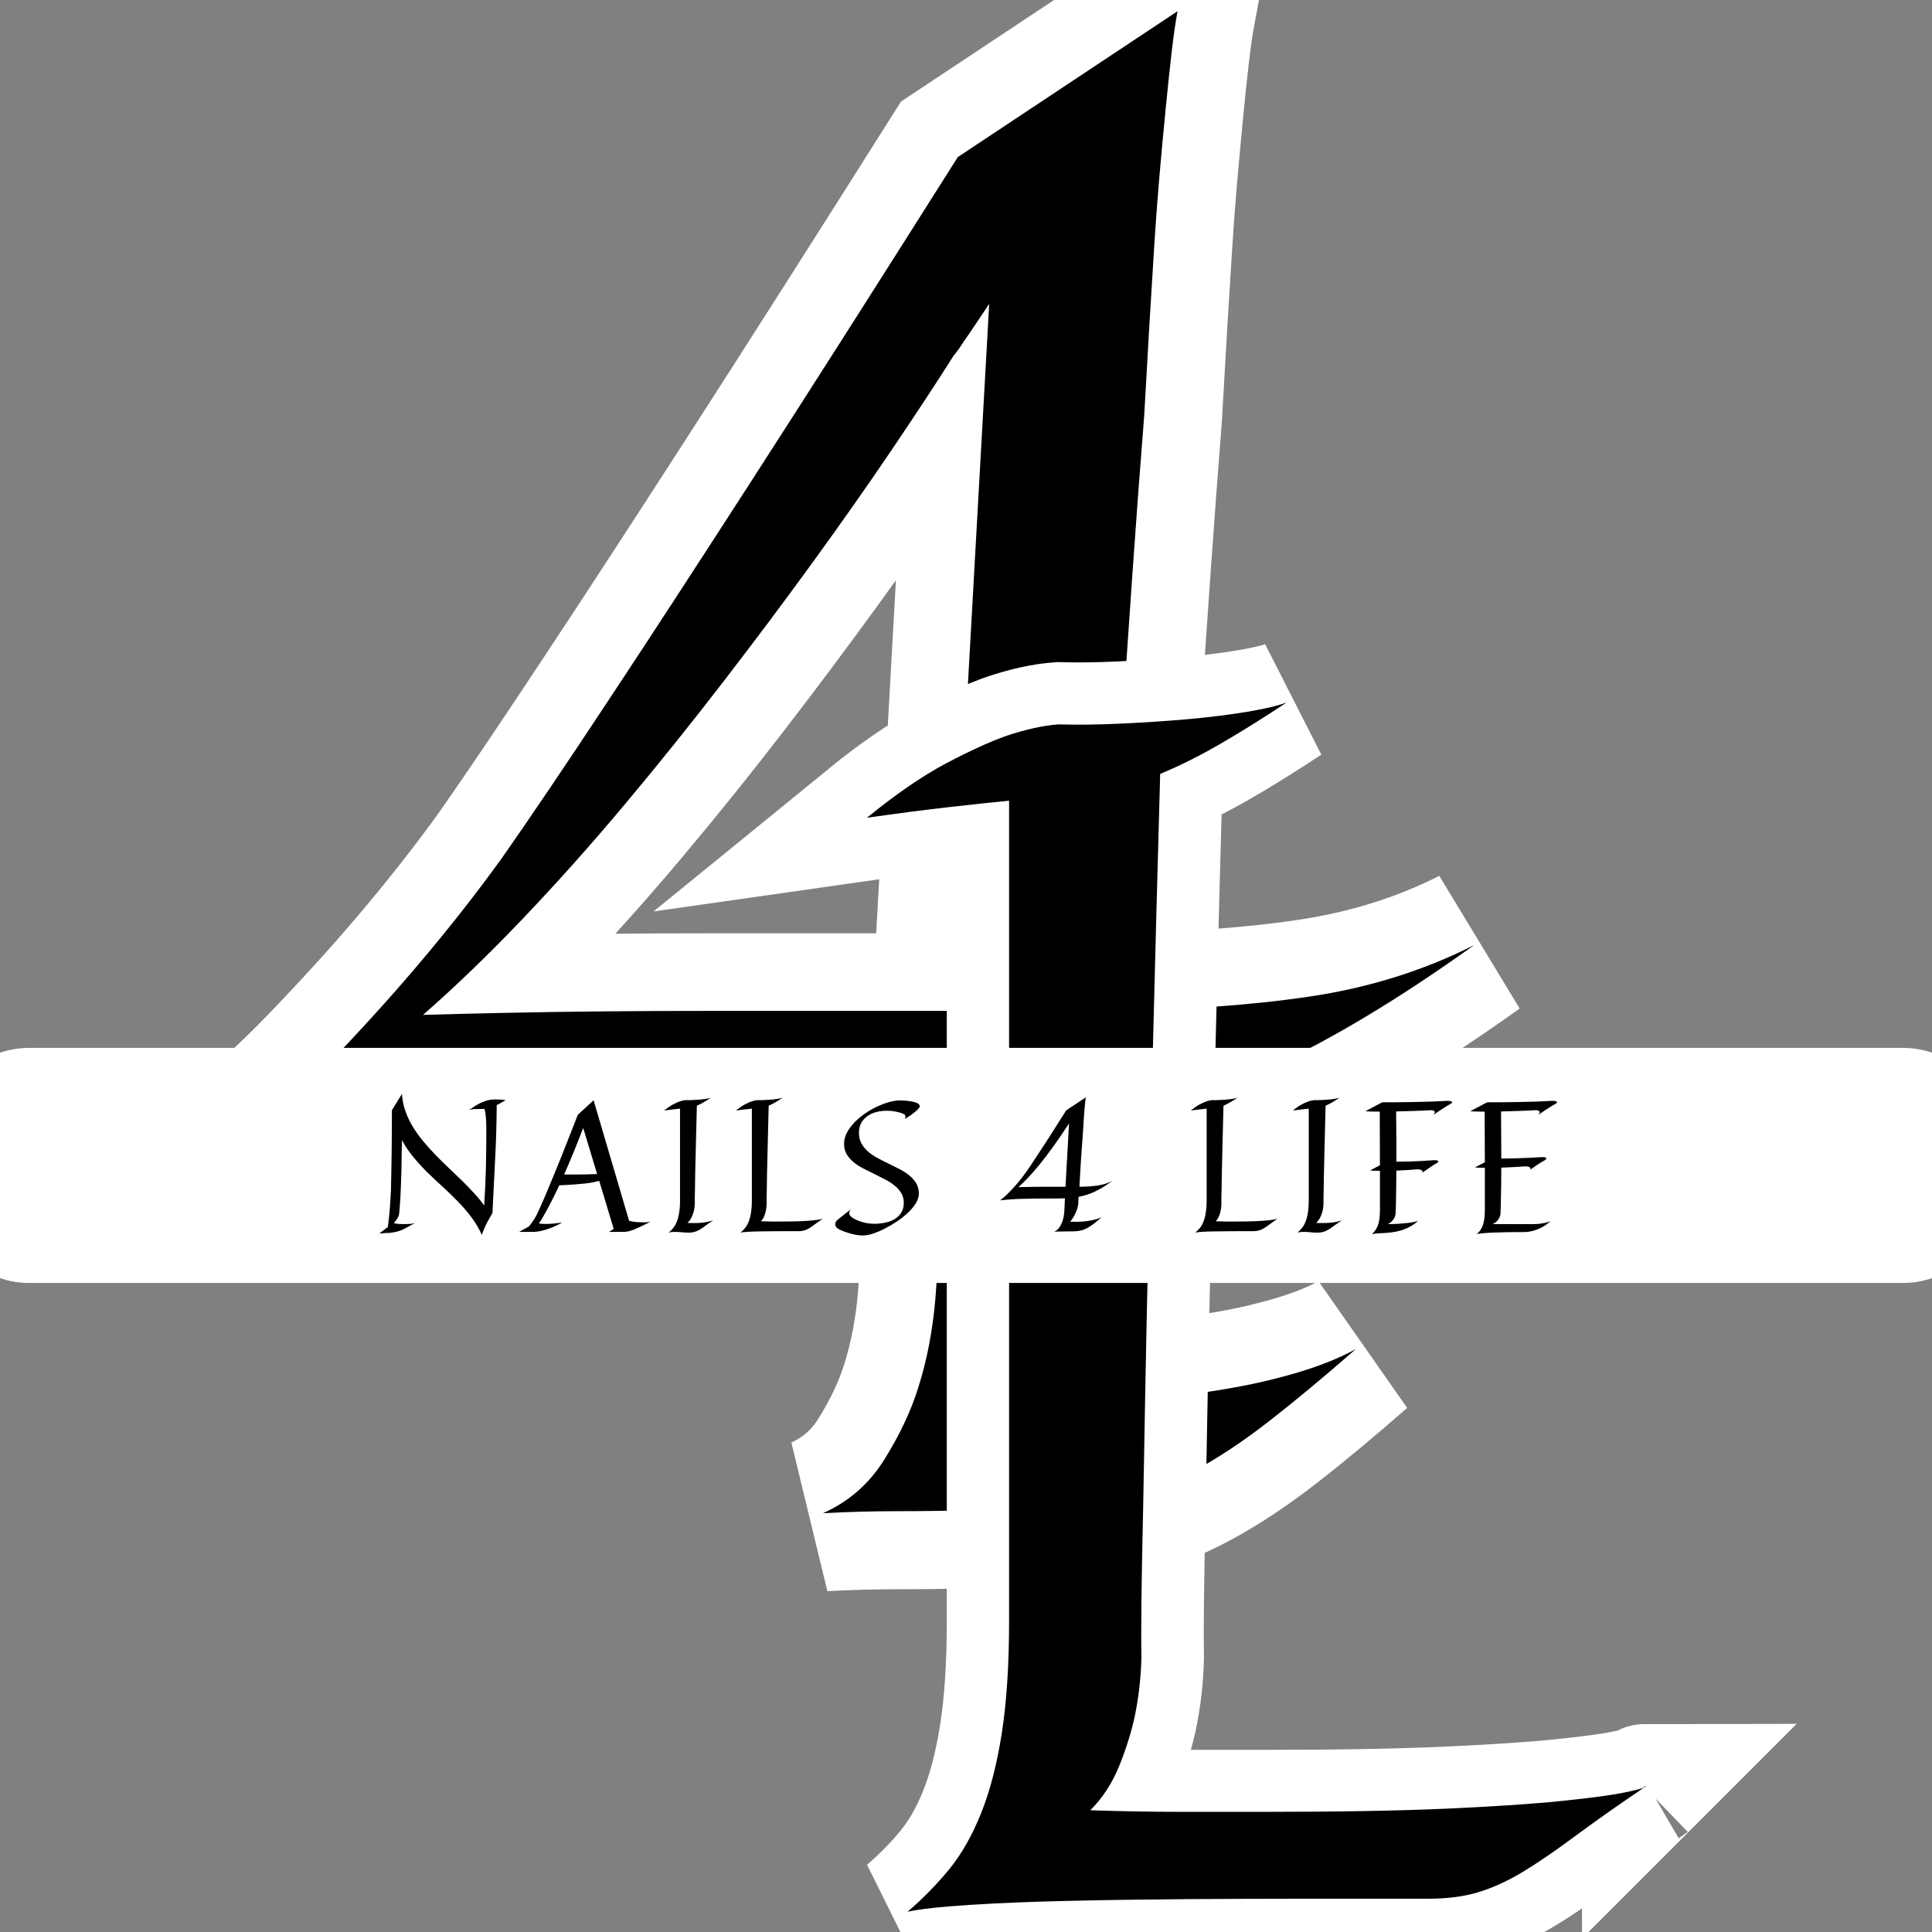 <svg xmlns="http://www.w3.org/2000/svg" xmlns:xlink="http://www.w3.org/1999/xlink" width="500" zoomAndPan="magnify" viewBox="0 0 375 375" height="500" preserveAspectRatio="xMidYMid meet" version="1.0"><rect x="0" y="0" width="375" height="375" fill="#808080" stroke="none"/><defs><g/><clipPath id="e1a6754d6e"><path d="M 0 203.395 L 375 203.395 L 375 249.023 L 0 249.023 Z M 0 203.395 " clip-rule="nonzero"/></clipPath><clipPath id="7688887ff1"><path d="M 5.633 203.395 L 369.367 203.395 C 378.891 203.395 386.617 211.117 386.617 220.645 L 386.617 231.773 C 386.617 241.301 378.891 249.023 369.367 249.023 L 5.633 249.023 C -3.891 249.023 -11.617 241.301 -11.617 231.773 L -11.617 220.645 C -11.617 211.117 -3.891 203.395 5.633 203.395 Z M 5.633 203.395 " clip-rule="nonzero"/></clipPath></defs><path stroke-linecap="butt" transform="matrix(1.313, 0, 0, 1.313, 42.204, -139.132)" fill="none" stroke-linejoin="miter" d="M 185.823 245.698 C 180.232 249.692 174.992 253.161 170.1 256.104 C 165.209 259.049 160.516 261.57 156.026 263.667 C 151.533 265.762 147.165 267.485 142.922 268.833 C 138.679 270.181 134.362 271.255 129.97 272.052 C 129.771 274.647 129.622 276.92 129.521 278.866 C 129.423 280.812 129.372 282.433 129.372 283.731 C 129.072 286.528 128.375 289.521 127.274 292.717 C 126.379 295.409 125.055 298.531 123.308 302.075 C 121.562 305.618 119.089 309.287 115.896 313.081 C 125.578 313.479 133.713 313.304 140.304 312.557 C 146.892 311.807 152.283 310.885 156.476 309.787 C 161.266 308.588 165.209 307.142 168.303 305.443 C 163.513 309.635 159.219 313.206 155.425 316.148 C 151.632 319.094 147.99 321.516 144.496 323.412 C 141 325.307 137.483 326.705 133.94 327.604 C 130.396 328.503 126.426 329.002 122.035 329.101 C 118.541 329.202 114.947 329.252 111.255 329.252 C 108.059 329.351 104.566 329.401 100.772 329.401 C 96.978 329.401 93.235 329.502 89.543 329.702 C 93.336 328.003 96.356 325.358 98.6 321.763 C 100.846 318.172 102.519 314.628 103.617 311.132 C 104.914 307.041 105.765 302.598 106.164 297.808 C 106.262 296.609 106.363 294.963 106.461 292.865 C 106.562 291.068 106.687 288.697 106.836 285.754 C 106.988 282.808 107.16 279.038 107.36 274.447 C 102.968 274.647 98.451 274.748 93.809 274.748 C 89.168 274.748 84.151 274.748 78.763 274.748 C 64.486 274.748 50.987 274.923 38.258 275.272 C 25.532 275.62 12.877 276.494 0.3 277.893 C 5.691 273.701 10.907 268.981 15.948 263.742 C 20.988 258.502 25.454 253.583 29.349 248.992 C 33.94 243.601 38.183 238.212 42.075 232.821 C 46.268 226.831 51.558 218.997 57.949 209.312 C 63.439 201.028 70.401 190.346 78.837 177.269 C 87.272 164.192 97.478 148.169 109.457 129.203 L 141.949 107.643 C 141.652 109.238 141.351 111.335 141.051 113.93 C 140.753 116.525 140.453 119.372 140.152 122.467 C 139.855 125.561 139.554 128.828 139.254 132.274 C 138.956 135.716 138.706 139.088 138.507 142.381 C 138.007 150.165 137.507 158.553 137.01 167.536 C 136.409 175.123 135.835 182.833 135.287 190.67 C 134.737 198.508 134.213 206.244 133.713 213.879 C 133.216 221.517 132.767 228.854 132.365 235.891 C 131.967 242.928 131.619 249.442 131.318 255.431 C 142.5 255.33 152.506 254.634 161.341 253.336 C 170.175 252.036 178.336 249.492 185.823 245.698 Z M 114.099 150.915 C 113.302 152.114 112.602 153.162 112.001 154.06 C 111.403 154.959 110.856 155.756 110.356 156.455 C 109.856 157.253 109.356 157.952 108.859 158.553 C 106.262 162.644 103.194 167.313 99.65 172.553 C 96.107 177.792 92.212 183.333 87.969 189.174 C 83.729 195.011 79.259 200.977 74.57 207.065 C 69.878 213.156 65.061 219.145 60.118 225.034 C 55.179 230.925 50.186 236.513 45.146 241.807 C 40.105 247.097 35.187 251.837 30.396 256.029 C 33.791 255.931 37.808 255.83 42.45 255.732 C 47.092 255.631 52.085 255.556 57.423 255.506 C 62.763 255.455 68.354 255.431 74.195 255.431 C 80.033 255.431 85.85 255.431 91.637 255.431 L 108.258 255.431 Z M 114.099 150.915 " stroke="#ffffff" stroke-width="23" stroke-opacity="1" stroke-miterlimit="4"/><g fill="#000000" fill-opacity="1"><g transform="translate(42.204, 294.099)"><g><path d="M 243.953 -110.672 C 236.617 -105.43 229.738 -100.879 223.312 -97.016 C 216.895 -93.148 210.734 -89.836 204.828 -87.078 C 198.93 -84.328 193.195 -82.066 187.625 -80.297 C 182.062 -78.535 176.395 -77.129 170.625 -76.078 C 170.363 -72.672 170.164 -69.688 170.031 -67.125 C 169.906 -64.57 169.844 -62.445 169.844 -60.75 C 169.445 -57.07 168.531 -53.141 167.094 -48.953 C 165.914 -45.41 164.176 -41.312 161.875 -36.656 C 159.582 -32.008 156.344 -27.195 152.156 -22.219 C 164.863 -21.688 175.539 -21.91 184.188 -22.891 C 192.844 -23.879 199.922 -25.094 205.422 -26.531 C 211.711 -28.102 216.891 -30.004 220.953 -32.234 C 214.66 -26.734 209.023 -22.051 204.047 -18.188 C 199.066 -14.32 194.281 -11.145 189.688 -8.656 C 185.102 -6.164 180.484 -4.328 175.828 -3.141 C 171.18 -1.961 165.977 -1.305 160.219 -1.172 C 155.625 -1.047 150.906 -0.984 146.062 -0.984 C 141.863 -0.848 137.273 -0.781 132.297 -0.781 C 127.316 -0.781 122.398 -0.648 117.547 -0.391 C 122.535 -2.617 126.504 -6.094 129.453 -10.812 C 132.398 -15.531 134.594 -20.18 136.031 -24.766 C 137.738 -30.141 138.852 -35.973 139.375 -42.266 C 139.508 -43.836 139.641 -46 139.766 -48.75 C 139.898 -51.113 140.062 -54.227 140.25 -58.094 C 140.445 -61.957 140.68 -66.906 140.953 -72.938 C 135.18 -72.664 129.25 -72.531 123.156 -72.531 C 117.062 -72.531 110.477 -72.531 103.406 -72.531 C 84.664 -72.531 66.938 -72.301 50.219 -71.844 C 33.508 -71.383 16.898 -70.238 0.391 -68.406 C 7.473 -73.914 14.32 -80.109 20.938 -86.984 C 27.551 -93.867 33.414 -100.32 38.531 -106.344 C 44.562 -113.426 50.129 -120.504 55.234 -127.578 C 60.742 -135.441 67.691 -145.727 76.078 -158.438 C 83.285 -169.32 92.426 -183.348 103.5 -200.516 C 114.57 -217.68 127.973 -238.711 143.703 -263.609 L 186.359 -291.922 C 185.961 -289.828 185.566 -287.07 185.172 -283.656 C 184.785 -280.25 184.395 -276.516 184 -272.453 C 183.602 -268.391 183.207 -264.098 182.812 -259.578 C 182.426 -255.055 182.098 -250.633 181.828 -246.312 C 181.18 -236.094 180.531 -225.082 179.875 -213.281 C 179.082 -203.32 178.328 -193.195 177.609 -182.906 C 176.891 -172.625 176.203 -162.469 175.547 -152.438 C 174.891 -142.414 174.297 -132.785 173.766 -123.547 C 173.242 -114.305 172.789 -105.754 172.406 -97.891 C 187.082 -98.023 200.219 -98.941 211.812 -100.641 C 223.414 -102.348 234.129 -105.691 243.953 -110.672 Z M 149.797 -235.109 C 148.742 -233.535 147.82 -232.16 147.031 -230.984 C 146.25 -229.805 145.531 -228.754 144.875 -227.828 C 144.219 -226.785 143.562 -225.867 142.906 -225.078 C 139.5 -219.703 135.469 -213.57 130.812 -206.688 C 126.164 -199.812 121.055 -192.539 115.484 -184.875 C 109.922 -177.207 104.055 -169.379 97.891 -161.391 C 91.734 -153.398 85.41 -145.535 78.922 -137.797 C 72.441 -130.066 65.891 -122.727 59.266 -115.781 C 52.648 -108.832 46.195 -102.609 39.906 -97.109 C 44.363 -97.242 49.641 -97.375 55.734 -97.5 C 61.828 -97.633 68.379 -97.734 75.391 -97.797 C 82.398 -97.859 89.738 -97.891 97.406 -97.891 C 105.07 -97.891 112.707 -97.891 120.312 -97.891 L 142.125 -97.891 Z M 149.797 -235.109 "/></g></g></g><path stroke-linecap="butt" transform="matrix(1.053, 0, 0, 1.053, 130.285, 22.397)" fill="none" stroke-linejoin="miter" d="M 113.501 108.24 C 108.807 111.335 104.592 113.954 100.848 116.103 C 97.104 118.248 93.535 120.021 90.143 121.416 C 89.643 139.487 89.22 155.657 88.871 169.931 C 88.518 184.206 88.221 196.858 87.969 207.89 C 87.721 218.921 87.52 228.454 87.372 236.49 C 87.223 244.524 87.097 251.388 86.997 257.08 C 86.696 270.356 86.6 279.44 86.696 284.33 C 86.6 288.022 86.199 291.569 85.502 294.961 C 84.901 297.855 83.954 300.927 82.656 304.17 C 81.357 307.413 79.561 310.185 77.264 312.482 C 83.253 312.682 88.871 312.779 94.11 312.779 C 99.349 312.779 104.366 312.779 109.16 312.779 C 122.833 312.779 134.113 312.582 143 312.181 C 151.883 311.781 158.97 311.309 164.261 310.76 C 169.552 310.211 173.296 309.71 175.493 309.261 C 177.689 308.812 178.984 308.489 179.385 308.289 C 174.094 311.881 169.701 314.975 166.209 317.573 C 162.714 320.166 159.593 322.289 156.851 323.936 C 154.105 325.584 151.408 326.804 148.762 327.606 C 146.117 328.404 143.048 328.801 139.556 328.801 L 116.496 328.801 C 110.006 328.801 102.971 328.827 95.383 328.879 C 87.795 328.927 80.559 329.027 73.672 329.175 C 66.782 329.328 60.619 329.576 55.179 329.925 C 49.74 330.274 45.87 330.7 43.573 331.198 C 46.371 328.801 48.916 326.207 51.209 323.413 C 53.506 320.615 55.476 317.172 57.124 313.079 C 58.771 308.987 60.044 304.07 60.942 298.33 C 61.843 292.59 62.292 285.677 62.292 277.592 L 62.292 126.359 C 59.198 126.659 55.454 127.056 51.061 127.557 C 46.667 128.054 41.677 128.704 36.089 129.502 C 41.476 125.112 46.345 121.765 50.686 119.472 C 55.027 117.175 58.749 115.48 61.843 114.381 C 65.435 113.183 68.63 112.481 71.424 112.285 C 74.919 112.385 78.786 112.333 83.03 112.133 C 87.272 111.932 91.364 111.658 95.309 111.309 C 99.249 110.96 102.871 110.511 106.165 109.962 C 109.457 109.413 111.902 108.838 113.501 108.24 Z M 179.385 308.289 L 179.385 308.137 C 179.485 308.04 179.585 307.988 179.686 307.988 Z M 179.385 308.289 " stroke="#ffffff" stroke-width="23" stroke-opacity="1" stroke-miterlimit="4"/><g fill="#000000" fill-opacity="1"><g transform="translate(158.66, 369.806)"><g><path d="M 91.109 -233.469 C 86.172 -230.207 81.734 -227.445 77.797 -225.188 C 73.859 -222.926 70.102 -221.062 66.531 -219.594 C 66 -200.57 65.547 -183.547 65.172 -168.516 C 64.805 -153.484 64.492 -140.16 64.234 -128.547 C 63.973 -116.941 63.766 -106.906 63.609 -98.438 C 63.453 -89.977 63.32 -82.754 63.219 -76.766 C 62.895 -62.785 62.785 -53.223 62.891 -48.078 C 62.785 -44.191 62.367 -40.461 61.641 -36.891 C 61.004 -33.836 60.004 -30.602 58.641 -27.188 C 57.273 -23.77 55.383 -20.852 52.969 -18.438 C 59.27 -18.227 65.18 -18.125 70.703 -18.125 C 76.223 -18.125 81.504 -18.125 86.547 -18.125 C 100.941 -18.125 112.816 -18.332 122.172 -18.75 C 131.523 -19.176 138.984 -19.676 144.547 -20.25 C 150.117 -20.832 154.062 -21.359 156.375 -21.828 C 158.688 -22.305 160.051 -22.648 160.469 -22.859 C 154.906 -19.078 150.285 -15.816 146.609 -13.078 C 142.93 -10.348 139.645 -8.113 136.75 -6.375 C 133.863 -4.645 131.023 -3.359 128.234 -2.516 C 125.453 -1.68 122.223 -1.266 118.547 -1.266 L 94.266 -1.266 C 87.43 -1.266 80.02 -1.238 72.031 -1.188 C 64.051 -1.133 56.438 -1.023 49.188 -0.859 C 41.938 -0.703 35.445 -0.441 29.719 -0.078 C 23.988 0.285 19.914 0.734 17.5 1.266 C 20.438 -1.254 23.113 -3.984 25.531 -6.922 C 27.945 -9.867 30.02 -13.5 31.75 -17.812 C 33.488 -22.125 34.832 -27.301 35.781 -33.344 C 36.727 -39.383 37.203 -46.66 37.203 -55.172 L 37.203 -214.391 C 33.941 -214.078 30 -213.656 25.375 -213.125 C 20.75 -212.602 15.492 -211.922 9.609 -211.078 C 15.285 -215.703 20.41 -219.223 24.984 -221.641 C 29.555 -224.055 33.473 -225.844 36.734 -227 C 40.516 -228.258 43.875 -228.992 46.812 -229.203 C 50.5 -229.098 54.57 -229.148 59.031 -229.359 C 63.5 -229.566 67.805 -229.852 71.953 -230.219 C 76.109 -230.594 79.922 -231.066 83.391 -231.641 C 86.859 -232.223 89.43 -232.832 91.109 -233.469 Z M 160.469 -22.859 L 160.469 -23.016 C 160.582 -23.117 160.691 -23.172 160.797 -23.172 Z M 160.469 -22.859 "/></g></g></g><g clip-path="url(#e1a6754d6e)"><g clip-path="url(#7688887ff1)"><path fill="#ffffff" d="M -11.617 203.395 L 386.566 203.395 L 386.566 249.023 L -11.617 249.023 Z M -11.617 203.395 " fill-opacity="1" fill-rule="nonzero"/></g></g><g fill="#000000" fill-opacity="1"><g transform="translate(72.35, 239.112)"><g><path d="M 5.078 -3.234 C 5.055 -3.129 5.004 -3.008 4.922 -2.875 C 4.859 -2.738 4.758 -2.57 4.625 -2.375 C 4.5 -2.188 4.32 -1.957 4.094 -1.688 C 4.438 -1.613 4.781 -1.566 5.125 -1.547 C 5.469 -1.523 5.789 -1.516 6.094 -1.516 C 6.676 -1.516 7.148 -1.535 7.516 -1.578 C 7.891 -1.629 8.113 -1.664 8.188 -1.688 C 7.633 -1.426 7.176 -1.188 6.812 -0.969 C 6.445 -0.75 6.07 -0.555 5.688 -0.391 C 5.312 -0.223 4.879 -0.086 4.391 0.016 C 3.898 0.129 3.254 0.207 2.453 0.25 C 2.492 0.227 2.566 0.133 2.672 -0.031 L 2.344 0.25 C 2.176 0.27 2.004 0.281 1.828 0.281 C 1.648 0.281 1.473 0.281 1.297 0.281 L 2.922 -0.938 C 2.961 -1.219 3.004 -1.535 3.047 -1.891 C 3.098 -2.242 3.141 -2.613 3.172 -3 C 3.211 -3.395 3.25 -3.785 3.281 -4.172 C 3.32 -4.566 3.352 -4.953 3.375 -5.328 C 3.438 -6.191 3.488 -7.082 3.531 -8 C 3.594 -10.664 3.641 -13.285 3.672 -15.859 C 3.703 -18.43 3.719 -21.02 3.719 -23.625 L 5.672 -26.781 C 5.734 -25.656 5.945 -24.566 6.312 -23.516 C 6.676 -22.473 7.148 -21.461 7.734 -20.484 C 8.328 -19.504 9 -18.562 9.75 -17.656 C 10.5 -16.75 11.297 -15.859 12.141 -14.984 C 12.984 -14.117 13.844 -13.27 14.719 -12.438 C 15.602 -11.602 16.461 -10.781 17.297 -9.969 C 18.129 -9.156 18.914 -8.344 19.656 -7.531 C 20.406 -6.727 21.062 -5.926 21.625 -5.125 C 21.801 -7.664 21.914 -10.145 21.969 -12.562 C 22.02 -14.988 22.047 -17.406 22.047 -19.812 C 22.047 -20.883 22.016 -21.727 21.953 -22.344 C 21.898 -22.969 21.812 -23.484 21.688 -23.891 C 21.551 -23.867 21.398 -23.859 21.234 -23.859 C 21.078 -23.859 20.922 -23.859 20.766 -23.859 C 20.348 -23.859 19.945 -23.848 19.562 -23.828 C 19.188 -23.805 18.875 -23.738 18.625 -23.625 C 19.062 -23.926 19.484 -24.207 19.891 -24.469 C 20.305 -24.727 20.723 -24.945 21.141 -25.125 C 21.555 -25.312 21.977 -25.457 22.406 -25.562 C 22.832 -25.664 23.289 -25.719 23.781 -25.719 C 24.051 -25.719 24.352 -25.707 24.688 -25.688 C 25.02 -25.676 25.391 -25.641 25.797 -25.578 C 25.473 -25.379 25.172 -25.203 24.891 -25.047 C 24.609 -24.891 24.332 -24.742 24.062 -24.609 C 24.039 -21.023 23.938 -17.5 23.75 -14.031 C 23.57 -10.562 23.398 -7.098 23.234 -3.641 C 22.535 -2.492 22.031 -1.551 21.719 -0.812 C 21.406 -0.07 21.227 0.379 21.188 0.547 L 21.188 0.609 C 20.645 -0.609 19.977 -1.742 19.188 -2.797 C 18.406 -3.848 17.547 -4.852 16.609 -5.812 C 15.68 -6.781 14.711 -7.723 13.703 -8.641 C 12.691 -9.555 11.695 -10.488 10.719 -11.438 C 9.75 -12.395 8.828 -13.395 7.953 -14.438 C 7.086 -15.477 6.328 -16.598 5.672 -17.797 C 5.648 -16.785 5.629 -15.77 5.609 -14.75 C 5.598 -13.727 5.582 -12.727 5.562 -11.75 C 5.539 -10.781 5.508 -9.848 5.469 -8.953 C 5.438 -8.066 5.398 -7.254 5.359 -6.516 C 5.316 -5.773 5.27 -5.125 5.219 -4.562 C 5.176 -4 5.129 -3.555 5.078 -3.234 Z M 2.453 0.25 C 2.422 0.27 2.383 0.281 2.344 0.281 L 2.344 0.25 Z M 2.453 0.25 "/></g></g></g><g fill="#000000" fill-opacity="1"><g transform="translate(102.107, 239.112)"><g><path d="M 7.016 -1.828 C 6.398 -1.473 5.805 -1.176 5.234 -0.938 C 4.66 -0.707 4.129 -0.52 3.641 -0.375 C 3.148 -0.238 2.707 -0.141 2.312 -0.078 C 1.914 -0.023 1.578 0 1.297 0 L -1.344 0 L 0.578 -1.078 C 0.773 -1.328 0.969 -1.582 1.156 -1.844 C 1.344 -2.102 1.504 -2.344 1.641 -2.562 C 1.785 -2.812 1.926 -3.062 2.062 -3.312 C 2.426 -4.051 2.961 -5.242 3.672 -6.891 C 3.961 -7.598 4.312 -8.438 4.719 -9.406 C 5.125 -10.383 5.594 -11.52 6.125 -12.812 C 6.656 -14.102 7.238 -15.566 7.875 -17.203 C 8.52 -18.848 9.242 -20.691 10.047 -22.734 L 13.109 -25.547 L 20 -2.156 C 20.5 -2.031 20.973 -1.945 21.422 -1.906 C 21.867 -1.875 22.297 -1.859 22.703 -1.859 C 22.91 -1.859 23.102 -1.859 23.281 -1.859 C 23.457 -1.867 23.609 -1.883 23.734 -1.906 C 23.867 -1.914 24.004 -1.93 24.141 -1.953 C 23.461 -1.617 22.867 -1.332 22.359 -1.094 C 21.859 -0.852 21.41 -0.648 21.016 -0.484 C 20.617 -0.328 20.254 -0.207 19.922 -0.125 C 19.586 -0.039 19.25 0 18.906 0 L 16.094 0 L 17.016 -0.578 L 14.203 -9.906 C 13.859 -9.812 13.461 -9.719 13.016 -9.625 C 12.566 -9.539 12.035 -9.461 11.422 -9.391 C 10.805 -9.328 10.094 -9.266 9.281 -9.203 C 8.469 -9.141 7.523 -9.086 6.453 -9.047 C 5.961 -8.004 5.508 -7.078 5.094 -6.266 C 4.688 -5.453 4.316 -4.742 3.984 -4.141 C 3.66 -3.547 3.375 -3.039 3.125 -2.625 C 2.875 -2.219 2.66 -1.895 2.484 -1.656 C 2.68 -1.613 2.898 -1.582 3.141 -1.562 C 3.391 -1.551 3.641 -1.547 3.891 -1.547 C 4.266 -1.547 4.633 -1.562 5 -1.594 C 5.375 -1.625 5.711 -1.656 6.016 -1.688 C 6.367 -1.738 6.703 -1.785 7.016 -1.828 Z M 9.484 -11.141 C 11.066 -11.141 12.504 -11.172 13.797 -11.234 L 11.094 -20.172 C 10.375 -18.305 9.711 -16.641 9.109 -15.172 C 8.504 -13.711 7.93 -12.367 7.391 -11.141 Z M 9.484 -11.141 "/></g></g></g><g fill="#000000" fill-opacity="1"><g transform="translate(127.837, 239.112)"><g><path d="M 10.625 -2.266 C 9.988 -1.848 9.461 -1.484 9.047 -1.172 C 8.641 -0.867 8.27 -0.617 7.938 -0.422 C 7.602 -0.234 7.281 -0.094 6.969 0 C 6.664 0.094 6.301 0.141 5.875 0.141 C 5.312 0.141 4.828 0.113 4.422 0.062 C 4.023 0.02 3.629 0 3.234 0 C 3.035 0 2.832 0.004 2.625 0.016 C 2.426 0.035 2.203 0.078 1.953 0.141 C 2.285 -0.141 2.582 -0.441 2.844 -0.766 C 3.113 -1.098 3.344 -1.504 3.531 -1.984 C 3.727 -2.461 3.879 -3.039 3.984 -3.719 C 4.098 -4.395 4.156 -5.207 4.156 -6.156 L 4.156 -23.922 C 3.789 -23.891 3.348 -23.844 2.828 -23.781 C 2.316 -23.727 1.734 -23.656 1.078 -23.562 C 1.703 -24.07 2.27 -24.461 2.781 -24.734 C 3.289 -25.004 3.727 -25.203 4.094 -25.328 C 4.52 -25.473 4.895 -25.555 5.219 -25.578 C 5.633 -25.566 6.094 -25.57 6.594 -25.594 C 7.094 -25.625 7.57 -25.656 8.031 -25.688 C 8.488 -25.727 8.91 -25.781 9.297 -25.844 C 9.691 -25.914 9.984 -25.988 10.172 -26.062 C 9.617 -25.695 9.117 -25.383 8.672 -25.125 C 8.234 -24.875 7.816 -24.664 7.422 -24.5 C 7.367 -22.383 7.32 -20.488 7.281 -18.812 C 7.238 -17.133 7.203 -15.645 7.172 -14.344 C 7.141 -13.051 7.113 -11.93 7.094 -10.984 C 7.082 -10.047 7.07 -9.238 7.062 -8.562 C 7.02 -7.008 7.004 -5.941 7.016 -5.359 C 7.004 -4.93 6.945 -4.504 6.844 -4.078 C 6.75 -3.703 6.609 -3.305 6.422 -2.891 C 6.234 -2.473 5.961 -2.098 5.609 -1.766 C 5.836 -1.734 6.055 -1.719 6.266 -1.719 C 6.473 -1.719 6.676 -1.719 6.875 -1.719 C 7.477 -1.719 8.008 -1.742 8.469 -1.797 C 8.938 -1.848 9.328 -1.91 9.641 -1.984 C 10.016 -2.066 10.344 -2.16 10.625 -2.266 Z M 10.625 -2.266 "/></g></g></g><g fill="#000000" fill-opacity="1"><g transform="translate(141.78, 239.112)"><g><path d="M 10.172 -26.062 C 9.617 -25.695 9.117 -25.383 8.672 -25.125 C 8.234 -24.875 7.816 -24.664 7.422 -24.5 C 7.367 -22.383 7.32 -20.488 7.281 -18.812 C 7.238 -17.133 7.203 -15.645 7.172 -14.344 C 7.141 -13.051 7.113 -11.93 7.094 -10.984 C 7.082 -10.047 7.07 -9.238 7.062 -8.562 C 7.02 -7.008 7.004 -5.941 7.016 -5.359 C 7.004 -4.93 6.957 -4.516 6.875 -4.109 C 6.812 -3.773 6.703 -3.414 6.547 -3.031 C 6.391 -2.656 6.176 -2.332 5.906 -2.062 C 6.613 -2.031 7.273 -2.016 7.891 -2.016 C 8.504 -2.016 9.094 -2.016 9.656 -2.016 C 11.258 -2.016 12.582 -2.035 13.625 -2.078 C 14.676 -2.129 15.508 -2.188 16.125 -2.25 C 16.75 -2.32 17.191 -2.383 17.453 -2.438 C 17.711 -2.488 17.863 -2.523 17.906 -2.547 C 17.289 -2.129 16.773 -1.766 16.359 -1.453 C 15.953 -1.148 15.586 -0.898 15.266 -0.703 C 14.941 -0.516 14.625 -0.375 14.312 -0.281 C 14 -0.188 13.641 -0.141 13.234 -0.141 L 10.516 -0.141 C 9.754 -0.141 8.926 -0.133 8.031 -0.125 C 7.145 -0.125 6.297 -0.113 5.484 -0.094 C 4.68 -0.082 3.957 -0.055 3.312 -0.016 C 2.676 0.023 2.223 0.078 1.953 0.141 C 2.285 -0.141 2.582 -0.441 2.844 -0.766 C 3.113 -1.098 3.344 -1.504 3.531 -1.984 C 3.727 -2.461 3.879 -3.039 3.984 -3.719 C 4.098 -4.395 4.156 -5.207 4.156 -6.156 L 4.156 -23.922 C 3.789 -23.891 3.348 -23.844 2.828 -23.781 C 2.316 -23.727 1.734 -23.656 1.078 -23.562 C 1.703 -24.07 2.27 -24.461 2.781 -24.734 C 3.289 -25.004 3.727 -25.203 4.094 -25.328 C 4.52 -25.473 4.895 -25.555 5.219 -25.578 C 5.633 -25.566 6.094 -25.57 6.594 -25.594 C 7.094 -25.625 7.57 -25.656 8.031 -25.688 C 8.488 -25.727 8.91 -25.781 9.297 -25.844 C 9.691 -25.914 9.984 -25.988 10.172 -26.062 Z M 17.906 -2.547 L 17.906 -2.562 C 17.914 -2.582 17.926 -2.594 17.938 -2.594 Z M 17.906 -2.547 "/></g></g></g><g fill="#000000" fill-opacity="1"><g transform="translate(161.598, 239.112)"><g><path d="M 16.75 -7.422 C 16.75 -6.828 16.555 -6.211 16.172 -5.578 C 15.785 -4.941 15.273 -4.328 14.641 -3.734 C 14.016 -3.141 13.312 -2.578 12.531 -2.047 C 11.75 -1.523 10.961 -1.062 10.172 -0.656 C 9.379 -0.25 8.617 0.07 7.891 0.312 C 7.172 0.551 6.555 0.676 6.047 0.688 C 5.566 0.707 5.051 0.664 4.5 0.562 C 3.945 0.457 3.422 0.32 2.922 0.156 C 2.43 0 1.988 -0.164 1.594 -0.344 C 1.195 -0.52 0.93 -0.68 0.797 -0.828 C 0.711 -0.922 0.645 -1.02 0.594 -1.125 C 0.539 -1.238 0.516 -1.363 0.516 -1.5 C 0.516 -1.633 0.551 -1.773 0.625 -1.922 C 0.695 -2.066 0.82 -2.219 1 -2.375 C 1.164 -2.5 1.375 -2.664 1.625 -2.875 C 1.832 -3.031 2.098 -3.238 2.422 -3.5 C 2.754 -3.77 3.16 -4.094 3.641 -4.469 C 3.461 -4.289 3.348 -4.125 3.297 -3.969 C 3.254 -3.82 3.238 -3.68 3.25 -3.547 C 3.258 -3.41 3.305 -3.285 3.391 -3.172 C 3.516 -3.016 3.723 -2.844 4.016 -2.656 C 4.305 -2.469 4.66 -2.297 5.078 -2.141 C 5.492 -1.984 5.961 -1.848 6.484 -1.734 C 7.004 -1.629 7.547 -1.578 8.109 -1.578 C 8.805 -1.578 9.492 -1.645 10.172 -1.781 C 10.848 -1.914 11.457 -2.141 12 -2.453 C 12.551 -2.773 12.992 -3.195 13.328 -3.719 C 13.66 -4.238 13.828 -4.891 13.828 -5.672 C 13.828 -6.379 13.66 -7.004 13.328 -7.547 C 12.992 -8.098 12.555 -8.586 12.016 -9.016 C 11.473 -9.453 10.852 -9.848 10.156 -10.203 C 9.457 -10.566 8.75 -10.926 8.031 -11.281 C 7.312 -11.633 6.602 -11.988 5.906 -12.344 C 5.207 -12.707 4.586 -13.113 4.047 -13.562 C 3.504 -14.02 3.066 -14.531 2.734 -15.094 C 2.398 -15.664 2.234 -16.328 2.234 -17.078 C 2.234 -17.805 2.41 -18.52 2.766 -19.219 C 3.129 -19.914 3.602 -20.57 4.188 -21.188 C 4.77 -21.801 5.441 -22.375 6.203 -22.906 C 6.961 -23.438 7.738 -23.891 8.531 -24.266 C 9.332 -24.648 10.113 -24.953 10.875 -25.172 C 11.645 -25.391 12.344 -25.504 12.969 -25.516 C 13.562 -25.523 14.133 -25.492 14.688 -25.422 C 15.238 -25.359 15.703 -25.266 16.078 -25.141 C 16.453 -25.016 16.707 -24.852 16.844 -24.656 C 16.988 -24.457 16.957 -24.238 16.75 -24 C 16.57 -23.801 16.352 -23.586 16.094 -23.359 C 15.863 -23.16 15.578 -22.938 15.234 -22.688 C 14.891 -22.445 14.473 -22.188 13.984 -21.906 C 14.078 -22.039 14.129 -22.164 14.141 -22.281 C 14.148 -22.395 14.145 -22.488 14.125 -22.562 C 14.094 -22.633 14.047 -22.703 13.984 -22.766 C 13.898 -22.836 13.754 -22.914 13.547 -23 C 13.348 -23.082 13.094 -23.16 12.781 -23.234 C 12.477 -23.316 12.133 -23.383 11.75 -23.438 C 11.363 -23.488 10.953 -23.516 10.516 -23.516 C 9.816 -23.516 9.141 -23.43 8.484 -23.266 C 7.836 -23.098 7.266 -22.836 6.766 -22.484 C 6.266 -22.129 5.863 -21.68 5.562 -21.141 C 5.27 -20.609 5.125 -19.977 5.125 -19.25 C 5.125 -18.445 5.289 -17.742 5.625 -17.141 C 5.957 -16.547 6.395 -16.016 6.938 -15.547 C 7.488 -15.086 8.113 -14.672 8.812 -14.297 C 9.508 -13.922 10.219 -13.562 10.938 -13.219 C 11.656 -12.875 12.363 -12.52 13.062 -12.156 C 13.758 -11.789 14.379 -11.383 14.922 -10.938 C 15.473 -10.5 15.914 -9.992 16.25 -9.422 C 16.582 -8.848 16.75 -8.18 16.75 -7.422 Z M 16.75 -7.422 "/></g></g></g><g fill="#000000" fill-opacity="1"><g transform="translate(182.42, 239.112)"><g/></g></g><g fill="#000000" fill-opacity="1"><g transform="translate(194.093, 239.112)"><g><path d="M 21.828 -9.906 C 21.172 -9.438 20.555 -9.023 19.984 -8.672 C 19.41 -8.328 18.859 -8.031 18.328 -7.781 C 17.805 -7.539 17.297 -7.344 16.797 -7.188 C 16.297 -7.031 15.785 -6.906 15.266 -6.812 C 15.242 -6.5 15.227 -6.227 15.219 -6 C 15.207 -5.781 15.203 -5.594 15.203 -5.438 C 15.16 -5.102 15.078 -4.75 14.953 -4.375 C 14.848 -4.062 14.691 -3.695 14.484 -3.281 C 14.285 -2.863 14 -2.43 13.625 -1.984 C 14.758 -1.941 15.711 -1.961 16.484 -2.047 C 17.254 -2.141 17.891 -2.25 18.391 -2.375 C 18.953 -2.52 19.414 -2.691 19.781 -2.891 C 19.219 -2.391 18.711 -1.969 18.266 -1.625 C 17.816 -1.281 17.383 -0.992 16.969 -0.766 C 16.562 -0.547 16.148 -0.383 15.734 -0.281 C 15.316 -0.176 14.852 -0.117 14.344 -0.109 C 13.926 -0.098 13.504 -0.094 13.078 -0.094 C 12.703 -0.082 12.289 -0.078 11.844 -0.078 C 11.395 -0.078 10.953 -0.062 10.516 -0.031 C 10.961 -0.227 11.316 -0.535 11.578 -0.953 C 11.848 -1.379 12.047 -1.801 12.172 -2.219 C 12.328 -2.695 12.426 -3.219 12.469 -3.781 C 12.477 -3.926 12.492 -4.117 12.516 -4.359 C 12.523 -4.578 12.535 -4.859 12.547 -5.203 C 12.566 -5.547 12.586 -5.988 12.609 -6.531 C 12.098 -6.5 11.566 -6.484 11.016 -6.484 C 10.473 -6.484 9.883 -6.484 9.25 -6.484 C 7.57 -6.484 5.984 -6.461 4.484 -6.422 C 2.992 -6.391 1.508 -6.289 0.031 -6.125 C 0.664 -6.613 1.281 -7.164 1.875 -7.781 C 2.469 -8.395 2.992 -8.973 3.453 -9.516 C 3.984 -10.148 4.477 -10.785 4.938 -11.422 C 5.438 -12.117 6.062 -13.039 6.812 -14.188 C 7.457 -15.156 8.273 -16.406 9.266 -17.938 C 10.254 -19.477 11.453 -21.363 12.859 -23.594 L 16.672 -26.125 C 16.641 -25.938 16.602 -25.691 16.562 -25.391 C 16.531 -25.086 16.5 -24.754 16.469 -24.391 C 16.438 -24.023 16.398 -23.641 16.359 -23.234 C 16.328 -22.828 16.301 -22.43 16.281 -22.047 C 16.219 -21.129 16.156 -20.145 16.094 -19.094 C 16.031 -18.195 15.961 -17.285 15.891 -16.359 C 15.828 -15.441 15.766 -14.535 15.703 -13.641 C 15.648 -12.742 15.598 -11.879 15.547 -11.047 C 15.504 -10.223 15.461 -9.461 15.422 -8.766 C 16.742 -8.773 17.922 -8.852 18.953 -9 C 19.992 -9.156 20.953 -9.457 21.828 -9.906 Z M 13.406 -21.047 C 13.312 -20.898 13.227 -20.773 13.156 -20.672 C 13.082 -20.566 13.02 -20.473 12.969 -20.391 C 12.906 -20.297 12.848 -20.211 12.797 -20.141 C 12.484 -19.66 12.117 -19.113 11.703 -18.5 C 11.285 -17.883 10.828 -17.234 10.328 -16.547 C 9.836 -15.859 9.316 -15.156 8.766 -14.438 C 8.211 -13.727 7.645 -13.023 7.062 -12.328 C 6.477 -11.641 5.891 -10.984 5.297 -10.359 C 4.711 -9.742 4.141 -9.188 3.578 -8.688 C 3.973 -8.695 4.441 -8.707 4.984 -8.719 C 5.535 -8.738 6.125 -8.75 6.75 -8.75 C 7.375 -8.758 8.031 -8.766 8.719 -8.766 C 9.406 -8.766 10.086 -8.766 10.766 -8.766 L 12.719 -8.766 Z M 13.406 -21.047 "/></g></g></g><g fill="#000000" fill-opacity="1"><g transform="translate(218.38, 239.112)"><g/></g></g><g fill="#000000" fill-opacity="1"><g transform="translate(230.054, 239.112)"><g><path d="M 10.172 -26.062 C 9.617 -25.695 9.117 -25.383 8.672 -25.125 C 8.234 -24.875 7.816 -24.664 7.422 -24.5 C 7.367 -22.383 7.32 -20.488 7.281 -18.812 C 7.238 -17.133 7.203 -15.645 7.172 -14.344 C 7.141 -13.051 7.113 -11.93 7.094 -10.984 C 7.082 -10.047 7.07 -9.238 7.062 -8.562 C 7.02 -7.008 7.004 -5.941 7.016 -5.359 C 7.004 -4.93 6.957 -4.516 6.875 -4.109 C 6.812 -3.773 6.703 -3.414 6.547 -3.031 C 6.391 -2.656 6.176 -2.332 5.906 -2.062 C 6.613 -2.031 7.273 -2.016 7.891 -2.016 C 8.504 -2.016 9.094 -2.016 9.656 -2.016 C 11.258 -2.016 12.582 -2.035 13.625 -2.078 C 14.676 -2.129 15.508 -2.188 16.125 -2.25 C 16.75 -2.32 17.191 -2.383 17.453 -2.438 C 17.711 -2.488 17.863 -2.523 17.906 -2.547 C 17.289 -2.129 16.773 -1.766 16.359 -1.453 C 15.953 -1.148 15.586 -0.898 15.266 -0.703 C 14.941 -0.516 14.625 -0.375 14.312 -0.281 C 14 -0.188 13.641 -0.141 13.234 -0.141 L 10.516 -0.141 C 9.754 -0.141 8.926 -0.133 8.031 -0.125 C 7.145 -0.125 6.297 -0.113 5.484 -0.094 C 4.68 -0.082 3.957 -0.055 3.312 -0.016 C 2.676 0.023 2.223 0.078 1.953 0.141 C 2.285 -0.141 2.582 -0.441 2.844 -0.766 C 3.113 -1.098 3.344 -1.504 3.531 -1.984 C 3.727 -2.461 3.879 -3.039 3.984 -3.719 C 4.098 -4.395 4.156 -5.207 4.156 -6.156 L 4.156 -23.922 C 3.789 -23.891 3.348 -23.844 2.828 -23.781 C 2.316 -23.727 1.734 -23.656 1.078 -23.562 C 1.703 -24.07 2.27 -24.461 2.781 -24.734 C 3.289 -25.004 3.727 -25.203 4.094 -25.328 C 4.52 -25.473 4.895 -25.555 5.219 -25.578 C 5.633 -25.566 6.094 -25.57 6.594 -25.594 C 7.094 -25.625 7.57 -25.656 8.031 -25.688 C 8.488 -25.727 8.91 -25.781 9.297 -25.844 C 9.691 -25.914 9.984 -25.988 10.172 -26.062 Z M 17.906 -2.547 L 17.906 -2.562 C 17.914 -2.582 17.926 -2.594 17.938 -2.594 Z M 17.906 -2.547 "/></g></g></g><g fill="#000000" fill-opacity="1"><g transform="translate(249.872, 239.112)"><g><path d="M 10.625 -2.266 C 9.988 -1.848 9.461 -1.484 9.047 -1.172 C 8.641 -0.867 8.27 -0.617 7.938 -0.422 C 7.602 -0.234 7.281 -0.094 6.969 0 C 6.664 0.094 6.301 0.141 5.875 0.141 C 5.312 0.141 4.828 0.113 4.422 0.062 C 4.023 0.02 3.629 0 3.234 0 C 3.035 0 2.832 0.004 2.625 0.016 C 2.426 0.035 2.203 0.078 1.953 0.141 C 2.285 -0.141 2.582 -0.441 2.844 -0.766 C 3.113 -1.098 3.344 -1.504 3.531 -1.984 C 3.727 -2.461 3.879 -3.039 3.984 -3.719 C 4.098 -4.395 4.156 -5.207 4.156 -6.156 L 4.156 -23.922 C 3.789 -23.891 3.348 -23.844 2.828 -23.781 C 2.316 -23.727 1.734 -23.656 1.078 -23.562 C 1.703 -24.07 2.27 -24.461 2.781 -24.734 C 3.289 -25.004 3.727 -25.203 4.094 -25.328 C 4.52 -25.473 4.895 -25.555 5.219 -25.578 C 5.633 -25.566 6.094 -25.57 6.594 -25.594 C 7.094 -25.625 7.57 -25.656 8.031 -25.688 C 8.488 -25.727 8.91 -25.781 9.297 -25.844 C 9.691 -25.914 9.984 -25.988 10.172 -26.062 C 9.617 -25.695 9.117 -25.383 8.672 -25.125 C 8.234 -24.875 7.816 -24.664 7.422 -24.5 C 7.367 -22.383 7.32 -20.488 7.281 -18.812 C 7.238 -17.133 7.203 -15.645 7.172 -14.344 C 7.141 -13.051 7.113 -11.93 7.094 -10.984 C 7.082 -10.047 7.07 -9.238 7.062 -8.562 C 7.02 -7.008 7.004 -5.941 7.016 -5.359 C 7.004 -4.93 6.945 -4.504 6.844 -4.078 C 6.75 -3.703 6.609 -3.305 6.422 -2.891 C 6.234 -2.473 5.961 -2.098 5.609 -1.766 C 5.836 -1.734 6.055 -1.719 6.266 -1.719 C 6.473 -1.719 6.676 -1.719 6.875 -1.719 C 7.477 -1.719 8.008 -1.742 8.469 -1.797 C 8.938 -1.848 9.328 -1.91 9.641 -1.984 C 10.016 -2.066 10.344 -2.16 10.625 -2.266 Z M 10.625 -2.266 "/></g></g></g><g fill="#000000" fill-opacity="1"><g transform="translate(263.816, 239.112)"><g><path d="M 14.844 -13.234 C 14.75 -13.172 14.598 -13.078 14.391 -12.953 C 14.203 -12.816 13.938 -12.641 13.594 -12.422 C 13.258 -12.203 12.812 -11.891 12.25 -11.484 C 12.344 -11.66 12.336 -11.797 12.234 -11.891 C 12.141 -11.984 12.008 -12.051 11.844 -12.094 C 11.645 -12.133 11.41 -12.148 11.141 -12.141 C 10.723 -12.109 10.176 -12.066 9.5 -12.016 C 8.82 -11.973 8.062 -11.93 7.219 -11.891 C 7.207 -10.16 7.191 -8.742 7.172 -7.641 C 7.148 -6.547 7.133 -5.688 7.125 -5.062 C 7.102 -4.332 7.082 -3.789 7.062 -3.438 C 7.031 -3.195 6.957 -2.969 6.844 -2.75 C 6.75 -2.551 6.598 -2.336 6.391 -2.109 C 6.191 -1.891 5.91 -1.691 5.547 -1.516 C 6.254 -1.516 6.961 -1.535 7.672 -1.578 C 8.266 -1.617 8.898 -1.676 9.578 -1.75 C 10.254 -1.832 10.867 -1.957 11.422 -2.125 C 10.867 -1.633 10.305 -1.242 9.734 -0.953 C 9.172 -0.66 8.602 -0.43 8.031 -0.266 C 7.457 -0.098 6.898 0.016 6.359 0.078 C 5.816 0.148 5.305 0.195 4.828 0.219 C 4.348 0.25 3.906 0.273 3.5 0.297 C 3.102 0.316 2.766 0.363 2.484 0.438 C 2.848 0.07 3.129 -0.281 3.328 -0.625 C 3.535 -0.977 3.691 -1.375 3.797 -1.812 C 3.898 -2.25 3.969 -2.738 4 -3.281 C 4.031 -3.82 4.039 -4.469 4.031 -5.219 L 4.031 -11.859 C 3.707 -11.859 3.383 -11.863 3.062 -11.875 C 2.75 -11.883 2.426 -11.898 2.094 -11.922 L 4.031 -12.938 C 4.031 -13.582 4.023 -14.27 4.016 -15 C 4.016 -15.727 4.016 -16.52 4.016 -17.375 C 4.016 -18.227 4.008 -19.145 4 -20.125 C 4 -21.113 4 -22.188 4 -23.344 C 3.469 -23.344 2.969 -23.348 2.5 -23.359 C 2.031 -23.367 1.598 -23.391 1.203 -23.422 L 4.469 -25.156 C 6.695 -25.156 8.598 -25.172 10.172 -25.203 C 11.754 -25.234 13.062 -25.266 14.094 -25.297 C 15.289 -25.348 16.285 -25.395 17.078 -25.438 C 17.484 -25.438 17.75 -25.406 17.875 -25.344 C 18 -25.281 18.051 -25.207 18.031 -25.125 C 18.008 -25.051 17.938 -24.973 17.812 -24.891 C 17.695 -24.805 17.594 -24.75 17.5 -24.719 C 17.406 -24.664 17.234 -24.566 16.984 -24.422 C 16.754 -24.285 16.438 -24.082 16.031 -23.812 C 15.625 -23.539 15.07 -23.172 14.375 -22.703 C 14.602 -22.953 14.703 -23.141 14.672 -23.266 C 14.641 -23.391 14.555 -23.484 14.422 -23.547 C 14.273 -23.598 14.066 -23.625 13.797 -23.625 C 13.566 -23.602 13.227 -23.582 12.781 -23.562 C 12.344 -23.551 11.828 -23.531 11.234 -23.5 C 10.641 -23.477 9.992 -23.457 9.297 -23.438 C 8.609 -23.414 7.898 -23.395 7.172 -23.375 C 7.203 -21.352 7.219 -19.551 7.219 -17.969 C 7.219 -16.383 7.219 -14.938 7.219 -13.625 C 8.281 -13.633 9.25 -13.648 10.125 -13.672 C 11.008 -13.703 11.77 -13.738 12.406 -13.781 C 13.145 -13.82 13.812 -13.867 14.406 -13.922 C 14.801 -13.93 15.062 -13.91 15.188 -13.859 C 15.32 -13.805 15.379 -13.738 15.359 -13.656 C 15.336 -13.57 15.266 -13.488 15.141 -13.406 C 15.023 -13.32 14.926 -13.266 14.844 -13.234 Z M 14.844 -13.234 "/></g></g></g><g fill="#000000" fill-opacity="1"><g transform="translate(284.179, 239.112)"><g><path d="M 15.469 -13.797 C 15.363 -13.742 15.203 -13.656 14.984 -13.531 C 14.797 -13.414 14.531 -13.242 14.188 -13.016 C 13.844 -12.785 13.391 -12.469 12.828 -12.062 C 12.922 -12.238 12.914 -12.375 12.812 -12.469 C 12.719 -12.562 12.586 -12.629 12.422 -12.672 C 12.223 -12.711 11.988 -12.727 11.719 -12.719 C 11.289 -12.688 10.68 -12.645 9.891 -12.594 C 9.098 -12.551 8.207 -12.508 7.219 -12.469 C 7.219 -10.594 7.203 -9.066 7.172 -7.891 C 7.148 -6.711 7.133 -5.797 7.125 -5.141 C 7.102 -4.359 7.082 -3.789 7.062 -3.438 C 7.031 -3.195 6.957 -2.969 6.844 -2.75 C 6.75 -2.551 6.598 -2.336 6.391 -2.109 C 6.191 -1.891 5.91 -1.691 5.547 -1.516 L 13.516 -1.516 C 13.891 -1.516 14.27 -1.535 14.656 -1.578 C 14.977 -1.617 15.328 -1.676 15.703 -1.75 C 16.086 -1.832 16.445 -1.957 16.781 -2.125 C 16.195 -1.57 15.617 -1.148 15.047 -0.859 C 14.473 -0.566 13.941 -0.359 13.453 -0.234 C 12.891 -0.078 12.359 0.008 11.859 0.031 C 10.711 0.031 9.629 0.035 8.609 0.047 C 7.586 0.066 6.664 0.094 5.844 0.125 C 5.02 0.156 4.316 0.195 3.734 0.25 C 3.16 0.301 2.742 0.363 2.484 0.438 C 2.848 0.07 3.129 -0.281 3.328 -0.625 C 3.535 -0.977 3.691 -1.375 3.797 -1.812 C 3.898 -2.25 3.969 -2.738 4 -3.281 C 4.031 -3.82 4.039 -4.469 4.031 -5.219 L 4.031 -12.438 C 3.688 -12.438 3.352 -12.441 3.031 -12.453 C 2.707 -12.461 2.395 -12.484 2.094 -12.516 L 4.031 -13.516 C 4.031 -14.148 4.023 -14.816 4.016 -15.516 C 4.016 -16.211 4.016 -16.957 4.016 -17.75 C 4.016 -18.551 4.008 -19.41 4 -20.328 C 4 -21.242 4 -22.25 4 -23.344 C 3.469 -23.344 2.969 -23.348 2.5 -23.359 C 2.031 -23.367 1.598 -23.391 1.203 -23.422 L 4.469 -25.156 C 6.695 -25.156 8.598 -25.172 10.172 -25.203 C 11.754 -25.234 13.062 -25.266 14.094 -25.297 C 15.289 -25.348 16.285 -25.395 17.078 -25.438 C 17.484 -25.438 17.75 -25.406 17.875 -25.344 C 18 -25.281 18.051 -25.207 18.031 -25.125 C 18.008 -25.051 17.938 -24.973 17.812 -24.891 C 17.695 -24.805 17.594 -24.75 17.5 -24.719 C 17.406 -24.664 17.234 -24.566 16.984 -24.422 C 16.754 -24.285 16.438 -24.082 16.031 -23.812 C 15.625 -23.539 15.07 -23.172 14.375 -22.703 C 14.602 -22.953 14.703 -23.141 14.672 -23.266 C 14.641 -23.391 14.555 -23.484 14.422 -23.547 C 14.273 -23.598 14.066 -23.625 13.797 -23.625 C 13.566 -23.602 13.227 -23.582 12.781 -23.562 C 12.344 -23.551 11.828 -23.531 11.234 -23.5 C 10.641 -23.477 9.992 -23.457 9.297 -23.438 C 8.609 -23.414 7.898 -23.395 7.172 -23.375 C 7.191 -21.5 7.203 -19.816 7.203 -18.328 C 7.211 -16.836 7.219 -15.473 7.219 -14.234 C 8.414 -14.242 9.488 -14.266 10.438 -14.297 C 11.395 -14.328 12.211 -14.359 12.891 -14.391 C 13.691 -14.441 14.406 -14.484 15.031 -14.516 C 15.414 -14.523 15.672 -14.5 15.797 -14.438 C 15.93 -14.383 15.984 -14.316 15.953 -14.234 C 15.93 -14.148 15.863 -14.062 15.75 -13.969 C 15.645 -13.883 15.551 -13.828 15.469 -13.797 Z M 15.469 -13.797 "/></g></g></g></svg>